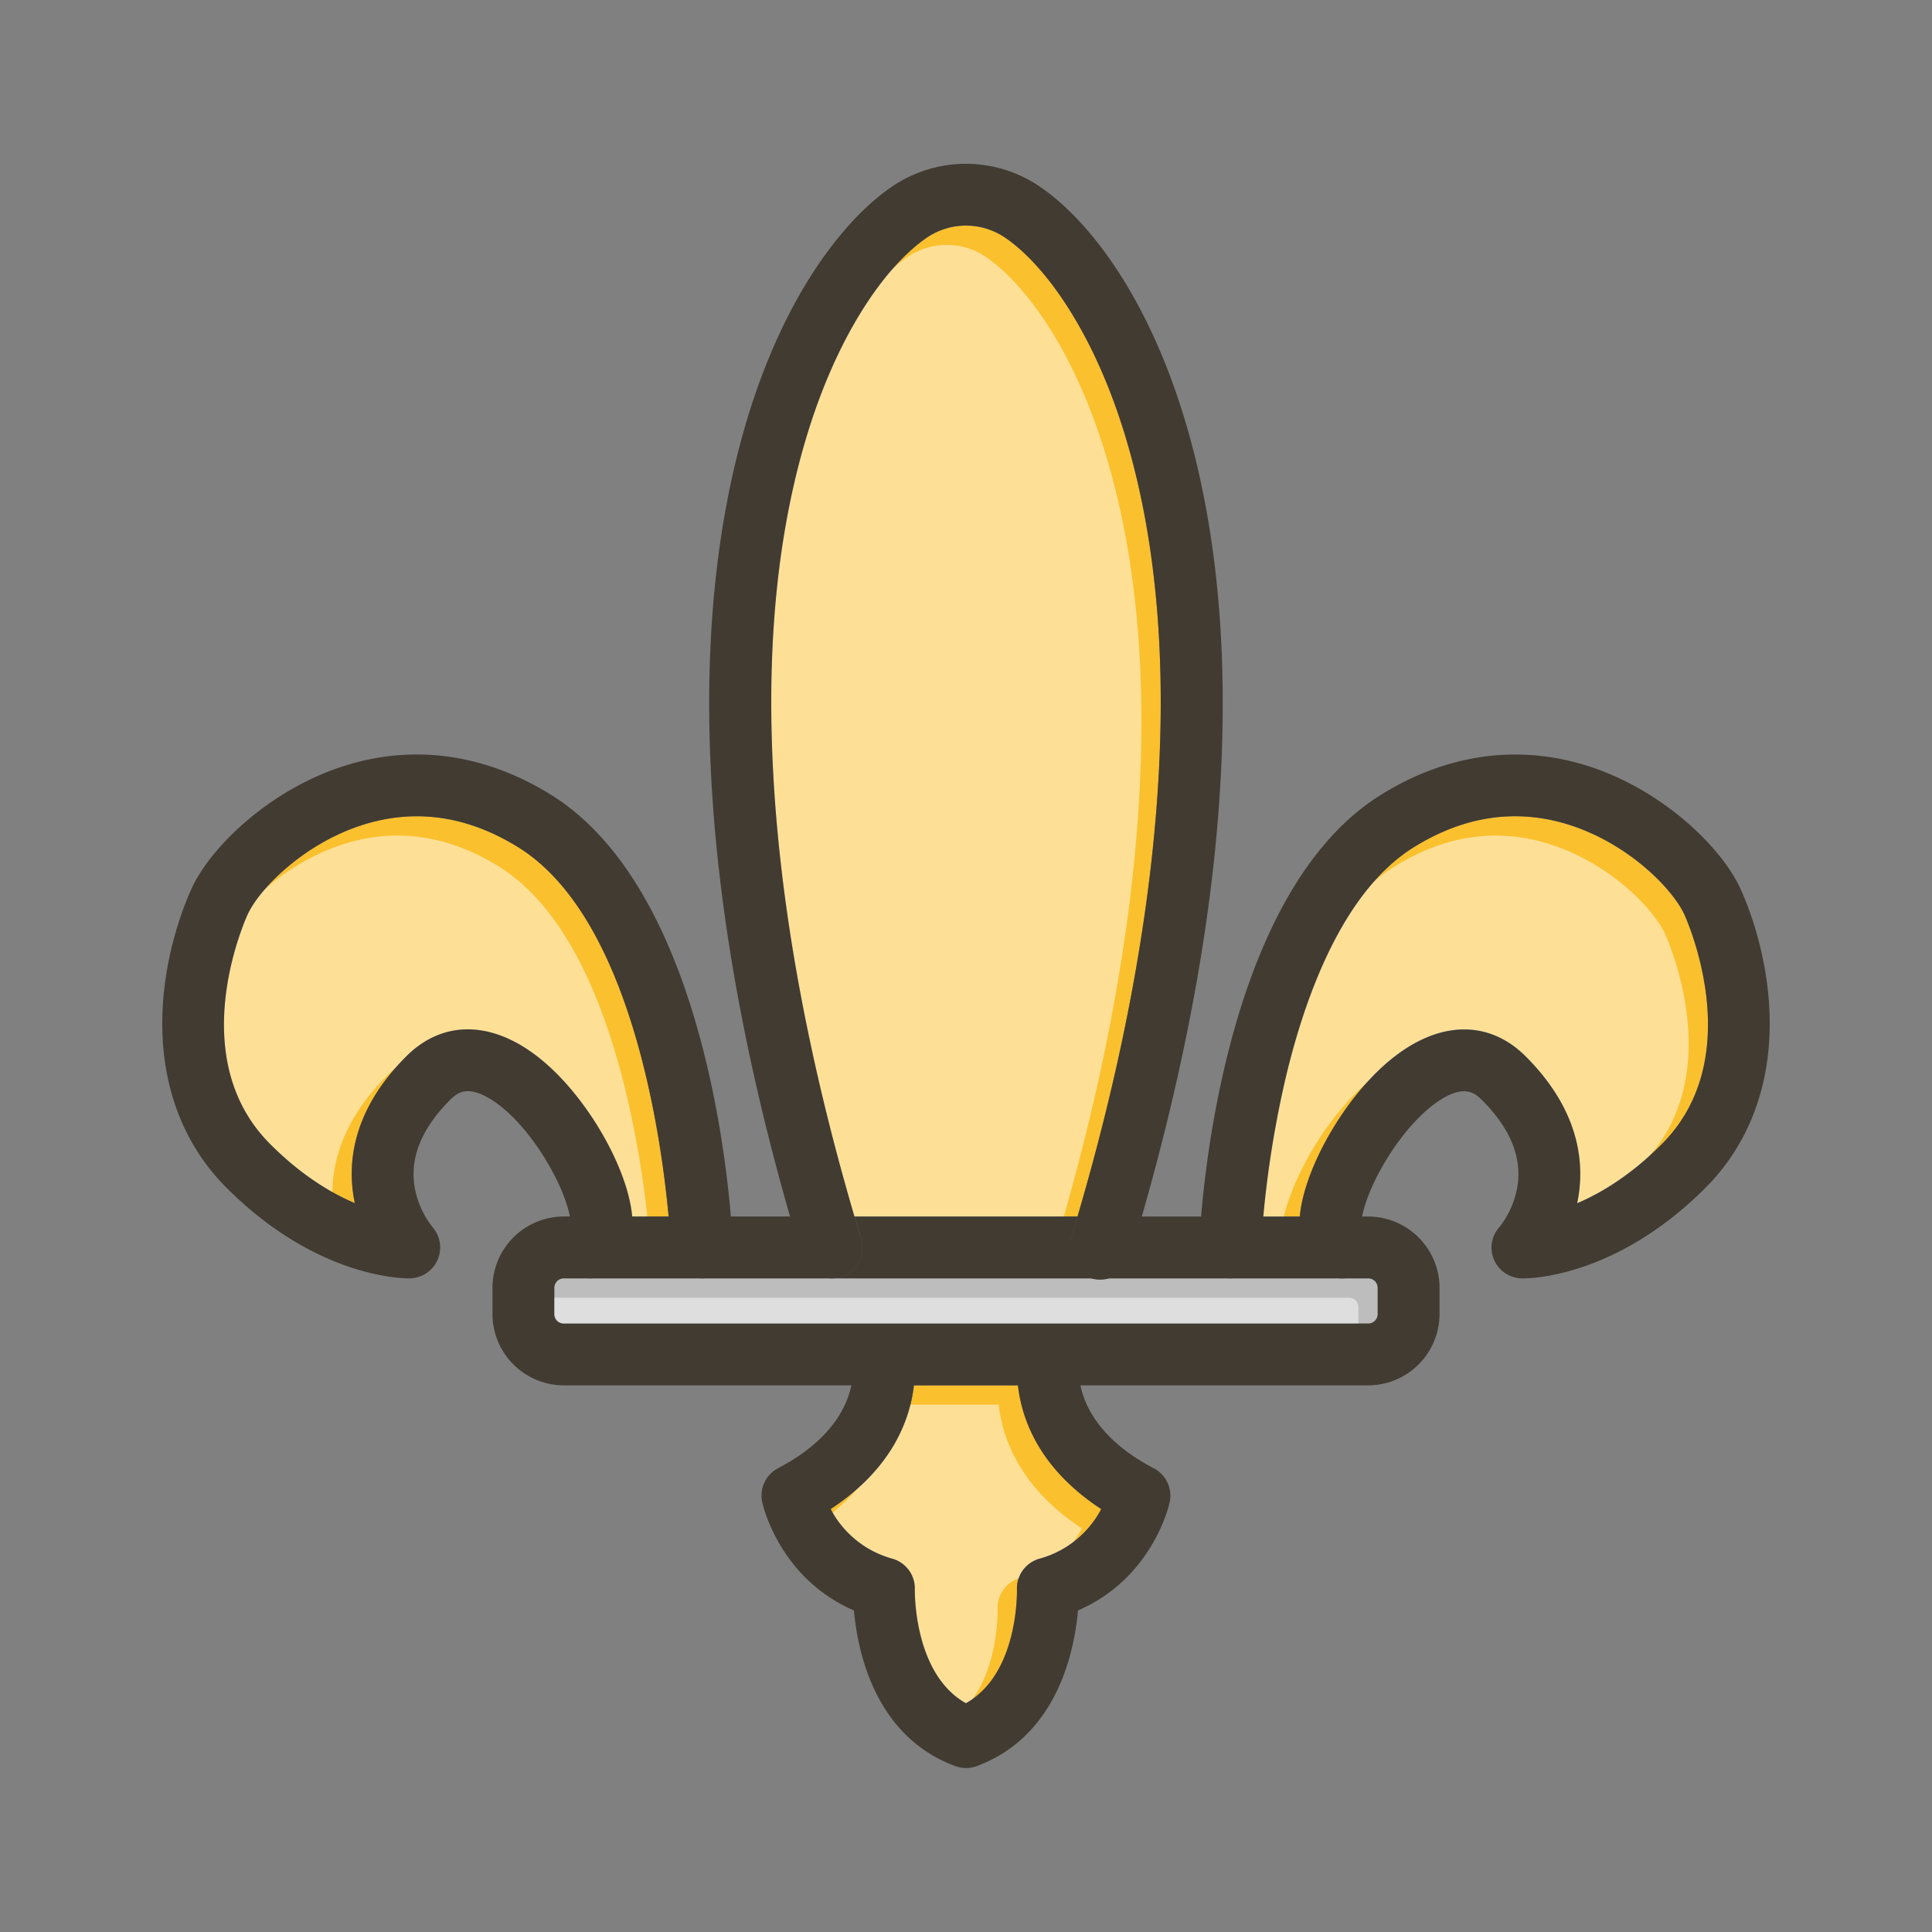 <svg id="Layer_1" viewBox="0 0 1000 1000" xmlns="http://www.w3.org/2000/svg" data-name="Layer 1"><rect x="0" y="0" width="1000" height="1000" fill="#808080" stroke="none"/><path d="m713.1 666.57v13.61a4.91 4.91 0 0 1 -4.91 4.9h-416.38a4.91 4.91 0 0 1 -4.91-4.9v-13.61a4.91 4.91 0 0 1 4.91-4.9h416.38a4.91 4.91 0 0 1 4.91 4.9z" fill="#bdbdbd"/><path d="m860.12 592.16c-16.12 16.12-31.45 25.31-43.78 30.55v-.12c3.9-18.55 2.44-46.77-26.66-75.85-14.4-14.41-32.82-17.8-51.86-9.56-21.94 9.5-38.33 31.67-46.15 44-10.82 17.2-17.67 34.82-18.9 48.49h-18.89a527.52 527.52 0 0 1 11.63-72c9.91-41.67 29.49-96.27 66.17-119.09 26-16.16 52.81-20.16 79.7-11.88 31.39 9.65 54.7 33.73 60.57 47 3.36 7.53 31.54 75.1-11.83 118.46z" fill="#fbc02d"/><path d="m346.11 629.67h-18.88c-1.26-13.68-8.09-31.29-18.94-48.46-7.81-12.36-24.21-34.53-46.15-44-19-8.25-37.45-4.85-51.85 9.56-29.09 29.08-30.56 57.3-26.66 75.85v.12c-12.33-5.24-27.67-14.43-43.78-30.55-43.34-43.4-15.16-110.96-11.85-118.52 5.88-13.24 29.21-37.32 60.59-47 26.89-8.27 53.7-4.27 79.7 11.89 58.13 36.12 73.88 148.5 77.82 191.11z" fill="#fbc02d"/><path d="m557.72 629.67h-115.44c-41.24-140.4-53.17-266-34.48-364 7.19-37.7 18.59-70.44 33.89-97.32 15.66-27.51 30.42-40.11 37.83-45.17a36 36 0 0 1 41 0c7.41 5.06 22.17 17.66 37.83 45.17 15.26 26.91 26.65 59.65 33.85 97.35 18.69 97.93 6.8 223.57-34.48 363.97z" fill="#fbc02d"/><path d="m570 781.08a51.32 51.32 0 0 1 -32 25.67 16 16 0 0 0 -11.63 15.92c0 .46 1.1 43.54-26.42 58.89-27.26-15.29-26.45-58.47-26.44-58.89a16 16 0 0 0 -11.63-15.92 51.4 51.4 0 0 1 -31.88-25.7c32.22-21.1 41.14-46.7 43.08-64h53.84c1.94 17.31 10.87 42.95 43.08 64.03z" fill="#fbc02d"/><g fill="#fff" opacity=".5"><path d="m703.1 676.57v13.61a4.91 4.91 0 0 1 -4.91 4.9h-416.38a4.91 4.91 0 0 1 -4.91-4.9v-13.61a4.91 4.91 0 0 1 4.91-4.9h416.38a4.91 4.91 0 0 1 4.91 4.9z"/><path d="m850.12 602.16c-16.12 16.12-31.45 25.31-43.78 30.55v-.12c3.9-18.55 2.44-46.77-26.66-75.85-14.4-14.41-32.82-17.8-51.86-9.56-21.94 9.5-38.33 31.67-46.15 44-10.82 17.2-17.67 34.82-18.9 48.49h-18.89a527.52 527.52 0 0 1 11.63-72c9.91-41.67 29.49-96.27 66.17-119.09 26-16.16 52.81-20.16 79.7-11.88 31.39 9.65 54.7 33.73 60.57 47 3.36 7.53 31.54 75.1-11.83 118.46z"/><path d="m336.11 639.67h-18.88c-1.26-13.68-8.09-31.29-18.94-48.46-7.81-12.36-24.21-34.53-46.15-44-19-8.25-37.45-4.85-51.85 9.56-29.09 29.08-30.56 57.3-26.66 75.85v.12c-12.33-5.24-27.67-14.43-43.78-30.55-43.34-43.4-15.16-110.96-11.85-118.52 5.88-13.24 29.21-37.32 60.59-47 26.89-8.27 53.7-4.27 79.7 11.89 58.13 36.12 73.88 148.5 77.82 191.11z"/><path d="m547.72 639.67h-115.44c-41.24-140.4-53.17-266-34.48-364 7.19-37.7 18.59-70.44 33.89-97.32 15.66-27.51 30.42-40.11 37.83-45.17a36 36 0 0 1 41 0c7.41 5.06 22.17 17.66 37.83 45.17 15.26 26.91 26.65 59.65 33.85 97.35 18.69 97.93 6.8 223.57-34.48 363.97z"/><path d="m560 791.08a51.32 51.32 0 0 1 -32 25.67 16 16 0 0 0 -11.63 15.92c0 .46 1.1 43.54-26.42 58.89-27.26-15.29-26.45-58.47-26.44-58.89a16 16 0 0 0 -11.63-15.92 51.4 51.4 0 0 1 -31.88-25.7c32.22-21.1 41.14-46.7 43.08-64h53.84c1.94 17.31 10.87 42.95 43.08 64.03z"/></g><g fill="#413b32"><path d="m630.4 423.79c-5.14 63.49-18.4 132.65-39.4 205.88q-2.94 10.26-6.08 20.64a16 16 0 1 1 -30.58-9.31q1.73-5.68 3.38-11.35c41.24-140.4 53.17-266 34.48-364-7.19-37.7-18.59-70.44-33.89-97.32-15.66-27.51-30.42-40.11-37.83-45.17a36 36 0 0 0 -41 0c-7.41 5.06-22.17 17.66-37.83 45.17-15.26 26.93-26.65 59.67-33.85 97.37-18.69 97.93-6.76 223.57 34.48 364q1.65 5.66 3.38 11.35a16 16 0 1 1 -30.66 9.26q-3.15-10.38-6.08-20.64c-21-73.23-34.22-142.39-39.36-205.88-4.86-59.91-2.58-115.12 6.76-164.09 7.86-41.15 20.48-77.2 37.52-107.15 14-24.53 30.86-44.33 47.58-55.76a67.89 67.89 0 0 1 77.08 0c16.72 11.43 33.62 31.23 47.58 55.76 17 29.95 29.66 66 37.52 107.15 9.4 48.97 11.66 104.18 6.8 164.09z"/><path d="m916 529.82c0 33.79-11.46 63.17-33.26 85-47.58 47.6-93.11 46.93-95 46.87a16 16 0 0 1 -14.46-9.69 15.79 15.79 0 0 1 2.88-16.92 47.06 47.06 0 0 0 9.11-20.16c2.8-15.35-3.32-30.66-18.19-45.53-3.75-3.75-8.63-7.27-19.21-1.49s-22.63 19-31.93 35.1c-6.74 11.7-9.83 21-10.93 26.7a28.15 28.15 0 0 0 -.47 3.51 16 16 0 0 1 -15.42 27.55c-4.79-1.73-16-7.63-16.55-25.31a45.38 45.38 0 0 1 .2-5.75c1.25-13.68 8.08-31.29 18.93-48.45 7.82-12.37 24.21-34.54 46.15-44 19-8.24 37.46-4.85 51.86 9.56 29.1 29.08 30.56 57.3 26.66 75.85v.12c12.33-5.24 27.66-14.43 43.78-30.55 43.34-43.43 15.16-111 11.85-118.56-5.87-13.24-29.18-37.32-60.57-47-26.89-8.28-53.71-4.28-79.7 11.88-36.73 22.85-56.31 77.45-66.22 119.13a527.52 527.52 0 0 0 -11.63 72c-.94 10.24-1.19 16.44-1.2 16.6a16 16 0 0 1 -32-1.21c0-1.19.28-6.72 1-15.39 3.78-44.8 20.78-173.33 93.08-218.27 33.72-21 70.37-26.25 106-15.29 38.93 12 70.49 42.21 80.41 64.58 4.47 9.98 14.83 36.72 14.83 69.12z"/><path d="m379.3 645.06a16 16 0 0 1 -32 1.21c0-.31-.28-6.49-1.22-16.6-3.94-42.61-19.69-155-77.78-191.09-26-16.16-52.81-20.16-79.7-11.89-31.38 9.66-54.71 33.74-60.59 47-3.35 7.56-31.53 75.12 11.84 118.49 16.11 16.12 31.45 25.31 43.78 30.55v-.12c-3.9-18.55-2.43-46.77 26.66-75.85 14.4-14.41 32.81-17.81 51.85-9.56 21.94 9.5 38.34 31.67 46.15 44 10.85 17.18 17.71 34.8 18.94 48.47a45.38 45.38 0 0 1 .2 5.75c-.56 17.68-11.76 23.58-16.55 25.31a16 16 0 0 1 -15.42-27.55 28.43 28.43 0 0 0 -.48-3.51c-1.09-5.68-4.18-15-10.93-26.7-9.3-16.14-21.23-29.26-31.92-35.1s-15.47-2.26-19.21 1.49c-15.23 15.23-21.28 30.92-18 46.65a46.53 46.53 0 0 0 8.84 19 16 16 0 0 1 -11.5 26.66c-1.91.05-47.45.72-95-46.87-21.81-21.8-33.26-51.19-33.26-84.98 0-32.4 10.36-59.14 14.8-69.13 9.93-22.38 41.5-52.61 80.43-64.58 35.62-11 72.27-5.67 106 15.29 72.29 44.94 89.29 173.47 93.07 218.27.7 8.67.95 14.2 1 15.39z"/><path d="m708.19 629.67h-150.47q-1.65 5.66-3.38 11.35a16 16 0 0 0 15.31 20.65h138.54a4.91 4.91 0 0 1 4.91 4.9v13.61a4.91 4.91 0 0 1 -4.91 4.9h-416.38a4.91 4.91 0 0 1 -4.91-4.9v-13.61a4.91 4.91 0 0 1 4.91-4.9h138.54a16 16 0 0 0 15.31-20.67q-1.73-5.68-3.38-11.35h-150.47a37 37 0 0 0 -36.91 36.9v13.61a37 37 0 0 0 36.91 36.9h416.38a37 37 0 0 0 36.91-36.9v-13.59a37 37 0 0 0 -36.91-36.9z"/><path d="m569.65 661.67h-139.3a16 16 0 0 0 15.31-20.67q-1.73-5.68-3.38-11.35h115.44q-1.65 5.66-3.38 11.35a16 16 0 0 0 15.31 20.65z"/><path d="m605.44 777.47c-.37 1.73-8.87 39.35-47.48 56.1-1.88 21.38-10.87 65.18-52.4 80.56a16 16 0 0 1 -11.12 0c-41.53-15.38-50.52-59.13-52.44-80.56-38.61-16.75-47.11-54.37-47.48-56.1a16 16 0 0 1 8.22-17.53c27.09-14.18 35.52-31.38 37.93-42.86a35.45 35.45 0 0 0 .58-12.53v.08l31.21-7.1a62.75 62.75 0 0 1 .56 19.55c-1.94 17.27-10.86 42.87-43.08 64a51.4 51.4 0 0 0 31.94 25.7 16 16 0 0 1 11.63 15.92c0 .42-.82 43.6 26.44 58.89 27.52-15.35 26.44-58.43 26.42-58.89a16 16 0 0 1 11.63-15.92 51.32 51.32 0 0 0 32-25.67c-32.25-21.1-41.18-46.72-43.12-64a62.79 62.79 0 0 1 .56-19.55l31.21 7.1v-.08a35.45 35.45 0 0 0 .58 12.53c2.41 11.48 10.84 28.68 37.93 42.86a16 16 0 0 1 8.28 17.5z"/></g></svg>